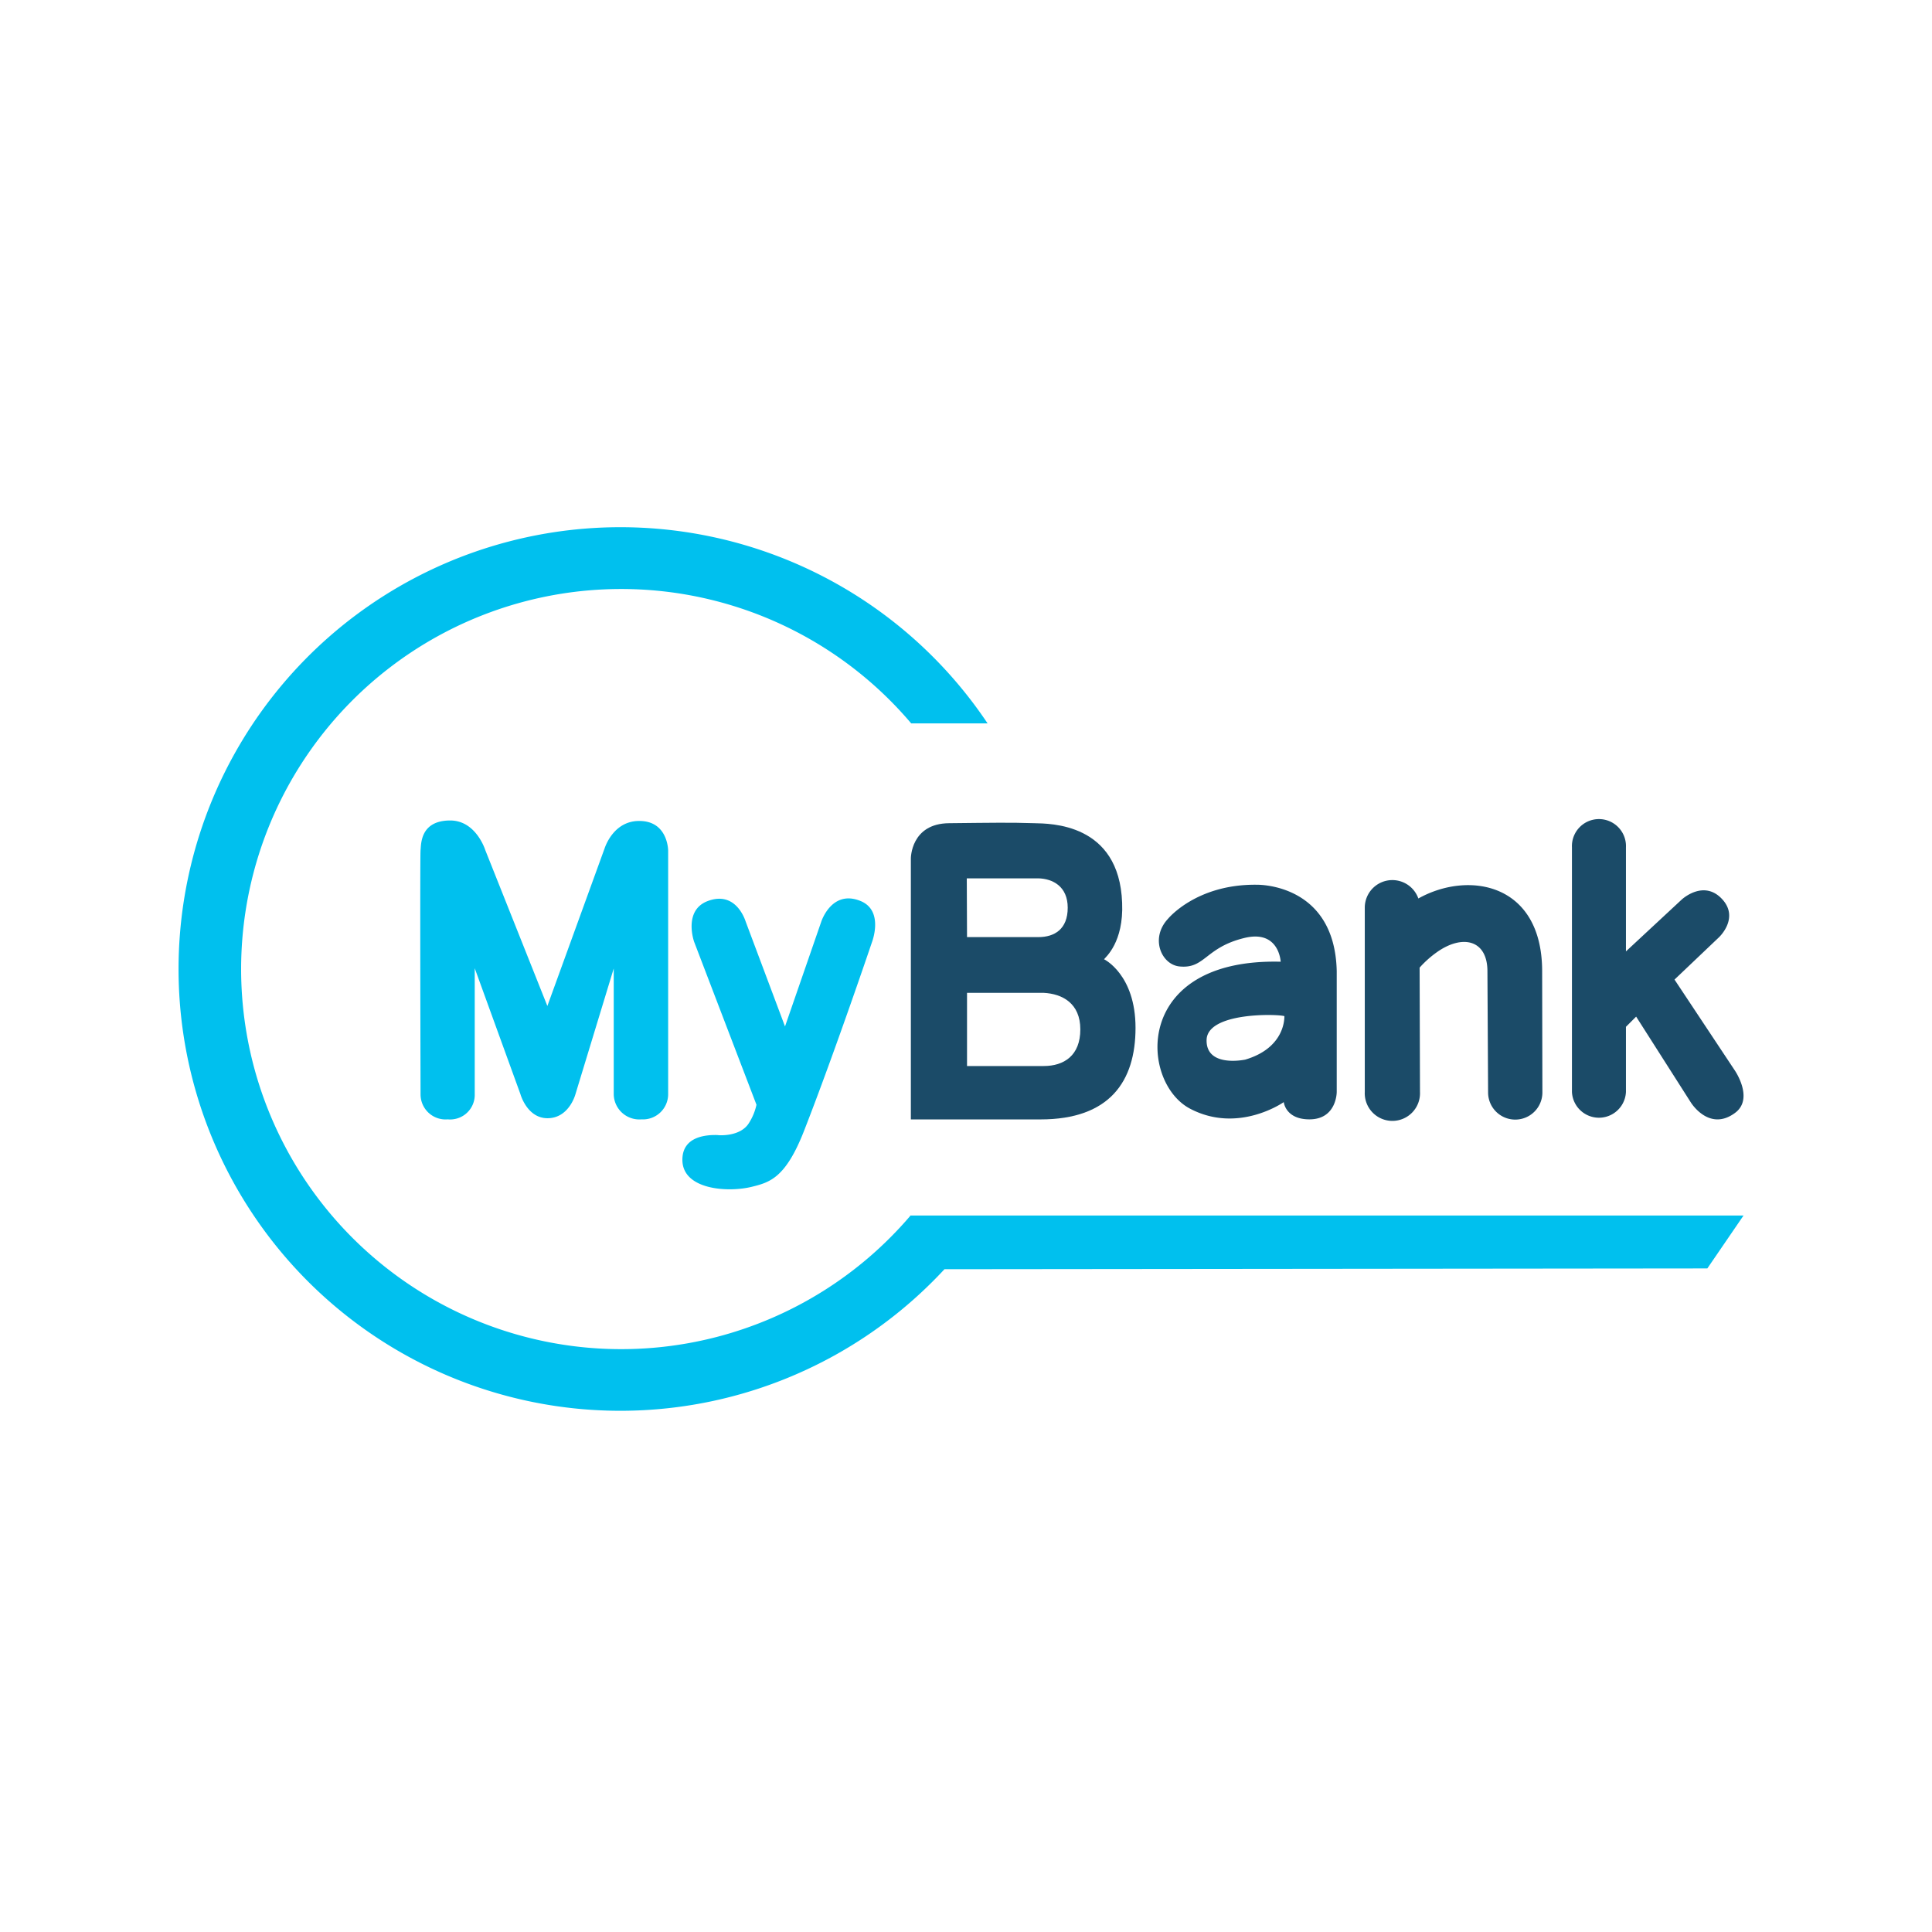 <svg xmlns="http://www.w3.org/2000/svg" viewBox="0 0 320.24 320.24"><path fill="#1b4b68" d="M208.26 146.65c-10-.1-14.66 5.65-14.66 5.65-3 3.22-1.09 7.57 1.88 7.89 4.28.45 4.24-3.13 10.8-4.72 5.76-1.4 6 3.94 6 3.94-24.56-.61-23.39 20-15 24.37 8 4.2 15.51-1.1 15.51-1.1s.28 2.86 4.25 2.86c4.54 0 4.53-4.53 4.53-4.53v-20.06c-.34-14.68-13.31-14.3-13.31-14.3m-1.93 29s-6.43 1.35-6.33-3.27 11.7-4.32 12.9-3.95c-.03 0 .33 5.22-6.57 7.23Zm81.23 1.79-10-15.07 7.36-7s3.39-3.14.6-6.26c-3.09-3.45-6.77 0-6.77 0l-9.24 8.59v-17.24a4.48 4.48 0 1 0-8.95 0V181a4.48 4.48 0 0 0 8.95 0v-10.8l1.69-1.69 9.05 14.2s3 4.93 7.3 1.79c3.26-2.34.01-7.06.01-7.06M255.62 161c0-14.65-12.22-16.72-20.52-12.07a4.57 4.57 0 0 0-8.88 1.5V181a4.58 4.58 0 1 0 9.15 0l-.06-20.61a17 17 0 0 1 2.89-2.58c4.27-3 8.35-2 8.35 3.18l.11 20.09a4.5 4.5 0 1 0 9 0Z"/><path fill="#00c0ee" d="M124.16 186.12a9.3 9.3 0 0 0 1.23-3l-10.33-27s-1.87-5.22 2.26-6.77c4.37-1.64 6 2.54 6.28 3.41l6.52 17.38 6-17.34s1.71-5.39 6.48-3.47c4 1.59 1.92 6.88 1.92 6.88s-6.1 18.06-11.22 31.17c-3.05 7.83-5.67 8.6-8.65 9.33-4 1-11.54.5-11.54-4.47 0-3.91 4-4.15 5.82-4.1.07.04 3.8.36 5.23-2.02m-23.99-45.37-9.44 26-10.29-25.84S78.92 136 74.63 136c-5 0-4.81 3.94-4.92 4.91s0 40.48 0 40.48a4.15 4.15 0 0 0 4.51 4.15 4.08 4.08 0 0 0 4.47-4.19s0-20.86 0-20.86l7.57 20.86s1.12 4.1 4.62 4 4.51-4 4.51-4l6.34-20.82v20.82a4.24 4.24 0 0 0 4.59 4.19 4.18 4.18 0 0 0 4.43-4.19V141s0-4.95-4.82-4.92c-4 0-5.51 3.84-5.77 4.72a2 2 0 0 0 0 .16M289 201.48H150.87v.07a63 63 0 1 1 .17-81.64h12.66a73.23 73.23 0 1 0-7.15 90.47l126.45-.13Z"/><path fill="#1b4b68" d="M183 159c.24-.33 3.28-2.8 3-9.35-.48-13.28-12-13.13-14.56-13.2-4.11-.13-6.59-.08-14.13 0-6.37.06-6.33 5.85-6.33 5.85v43.25h21.48c11.49 0 15.76-6.33 15.76-15.18S183 159 183 159m-22.75-13.41h11.86c2.37.06 4.87 1.32 4.87 4.87s-2.18 4.87-4.87 4.87h-11.82ZM173 176.7h-12.71v-12.13H173c3.08.16 6.07 1.72 6.07 6.06s-2.71 6.07-6.07 6.07"/></svg>